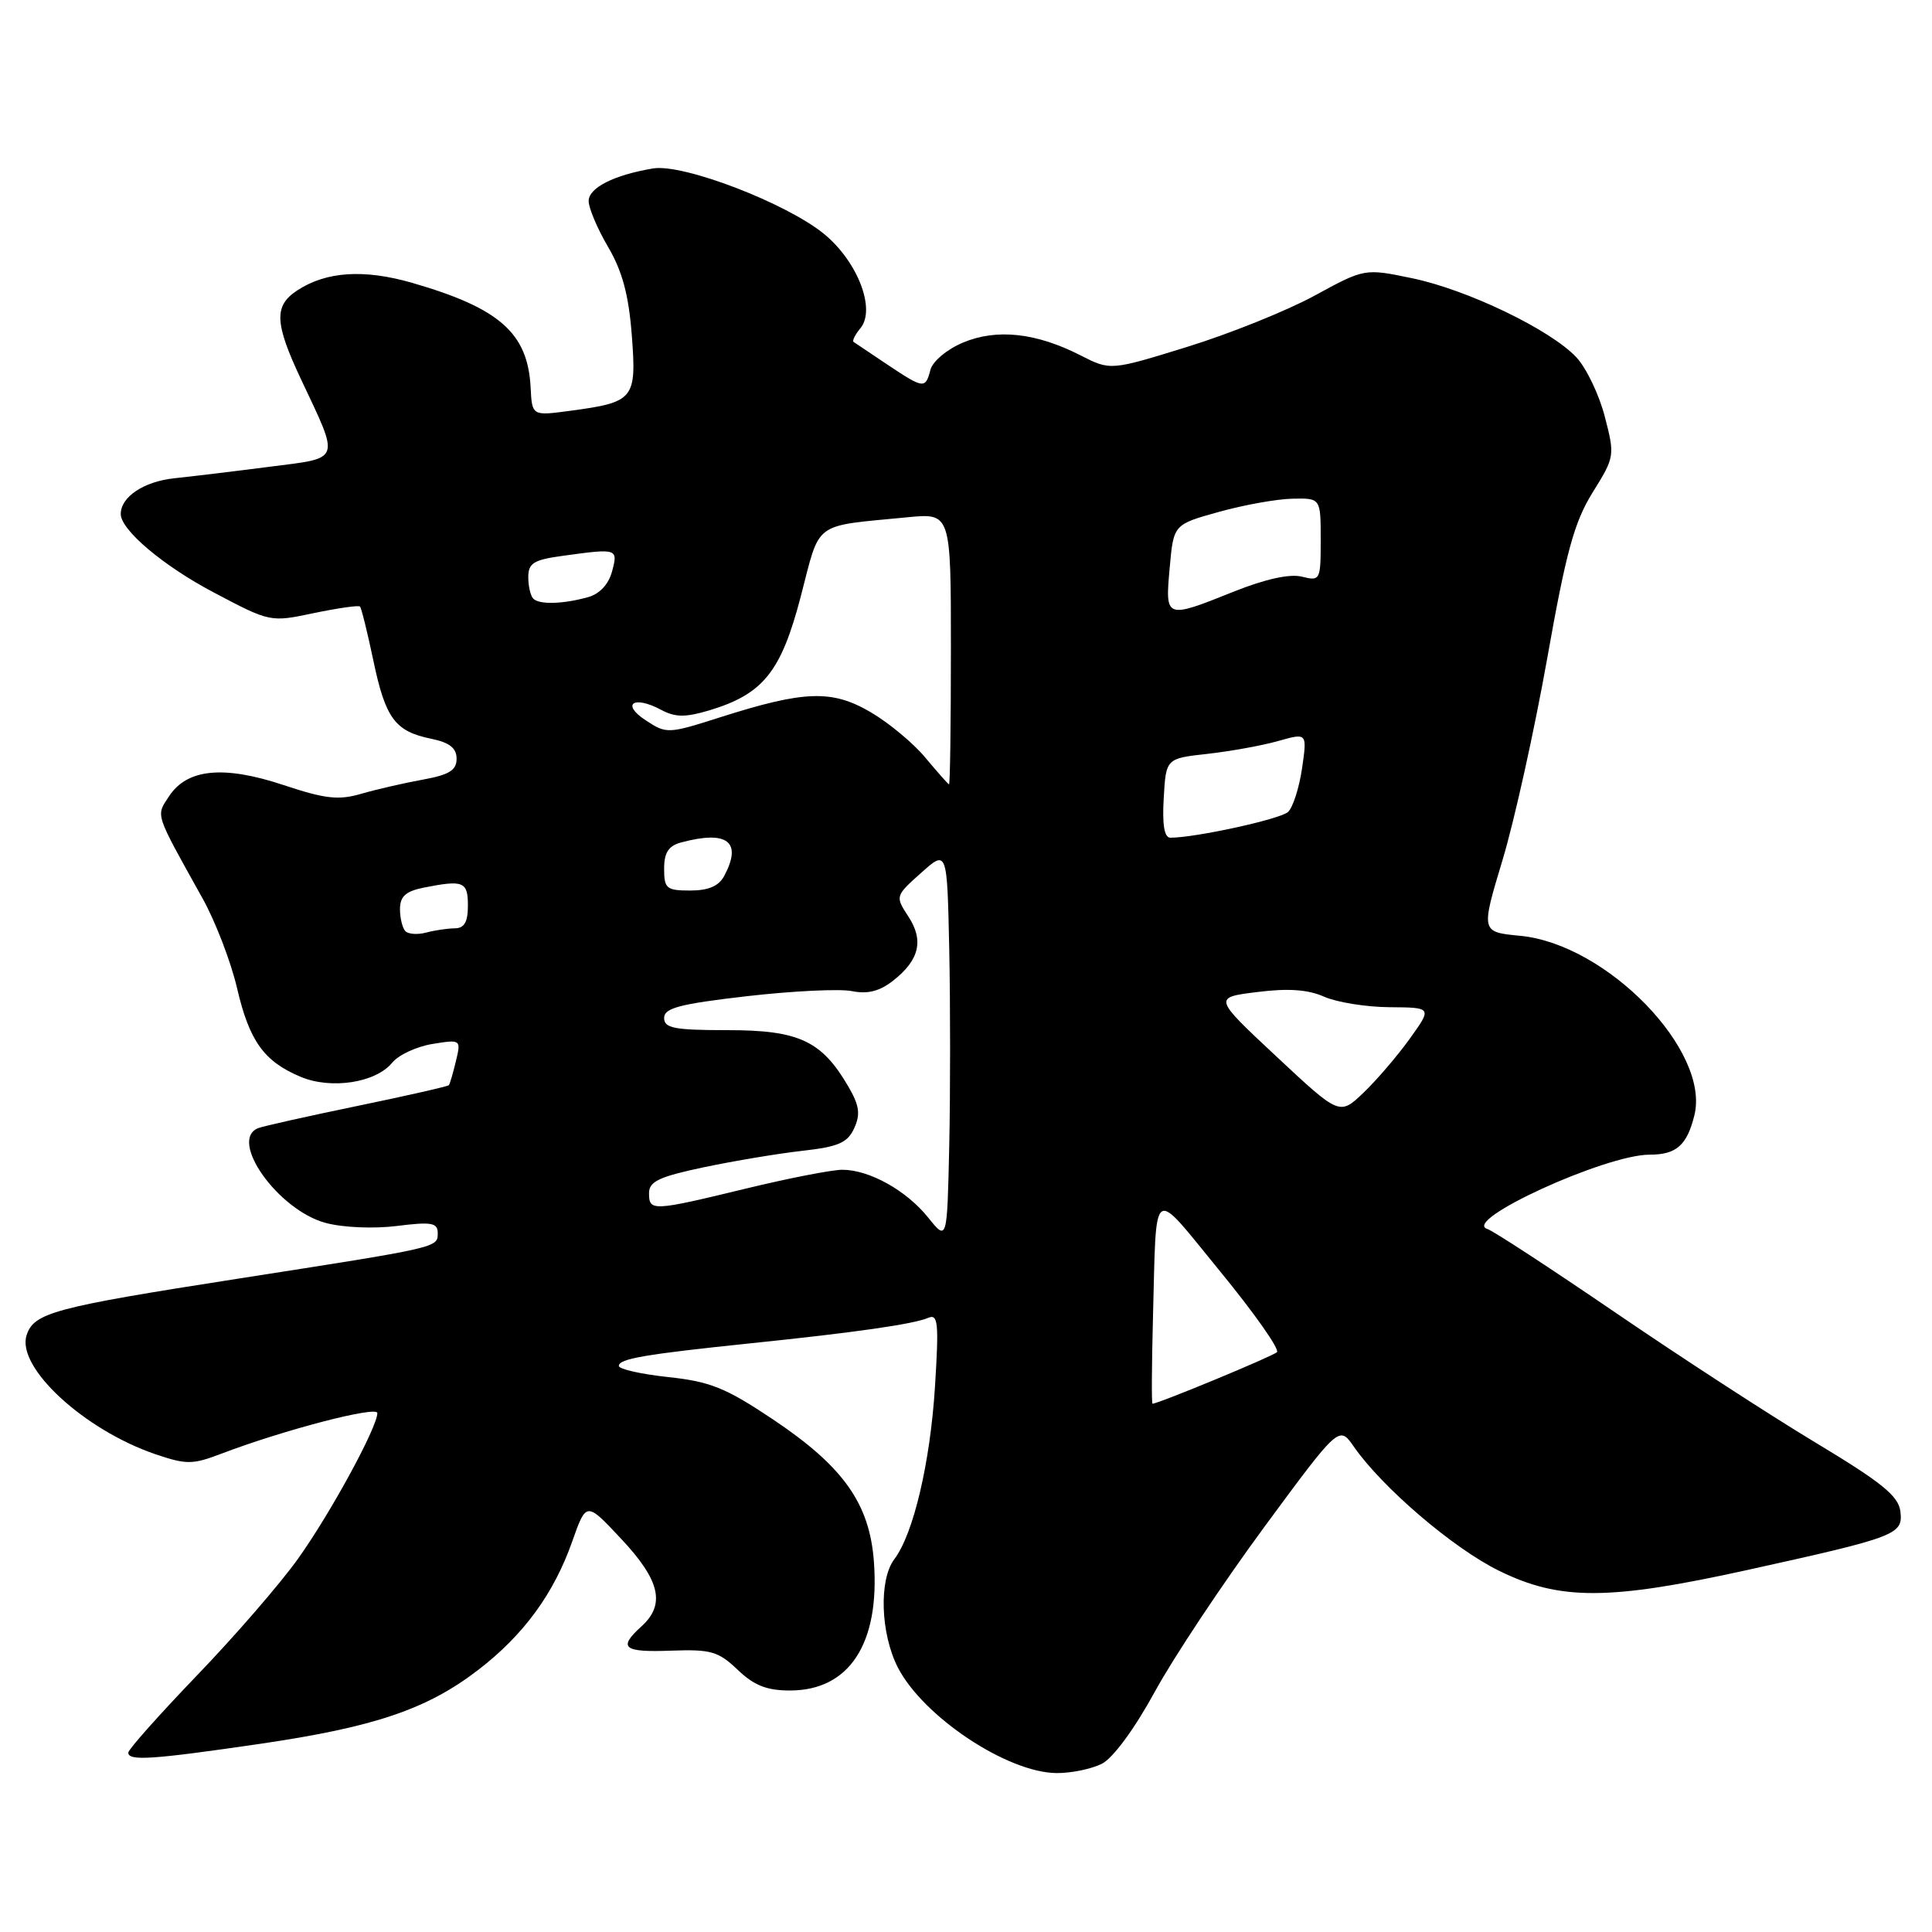 <?xml version="1.0" encoding="UTF-8" standalone="no"?>
<!DOCTYPE svg PUBLIC "-//W3C//DTD SVG 1.1//EN" "http://www.w3.org/Graphics/SVG/1.1/DTD/svg11.dtd" >
<svg xmlns="http://www.w3.org/2000/svg" xmlns:xlink="http://www.w3.org/1999/xlink" version="1.1" viewBox="0 0 256 256">
 <g >
 <path fill="currentColor"
d=" M 146.00 233.71 C 147.48 232.96 150.32 229.10 153.00 224.20 C 155.47 219.66 161.99 209.86 167.47 202.41 C 177.44 188.88 177.44 188.88 179.39 191.69 C 183.17 197.12 192.55 205.15 198.62 208.13 C 206.68 212.10 213.16 212.08 231.50 208.04 C 251.38 203.65 252.18 203.34 251.81 200.27 C 251.56 198.22 249.37 196.45 240.50 191.11 C 234.45 187.47 222.53 179.72 214.00 173.89 C 205.47 168.07 197.86 163.09 197.07 162.84 C 193.63 161.74 212.72 153.00 218.57 153.00 C 222.12 153.00 223.52 151.78 224.51 147.80 C 226.66 139.26 212.93 125.10 201.44 124.00 C 196.22 123.50 196.22 123.50 199.08 114.00 C 200.66 108.78 203.32 96.74 205.01 87.26 C 207.52 73.09 208.60 69.17 211.04 65.24 C 213.96 60.55 213.99 60.38 212.64 55.19 C 211.89 52.29 210.20 48.77 208.89 47.36 C 205.48 43.70 194.41 38.37 187.08 36.86 C 180.82 35.56 180.82 35.56 174.16 39.19 C 170.50 41.18 162.92 44.23 157.32 45.96 C 147.14 49.11 147.14 49.11 143.16 47.08 C 137.30 44.09 132.08 43.52 127.61 45.39 C 125.50 46.27 123.59 47.87 123.29 48.99 C 122.62 51.56 122.41 51.53 117.55 48.29 C 115.32 46.79 113.32 45.46 113.11 45.31 C 112.89 45.17 113.30 44.35 114.01 43.49 C 116.08 41.00 113.66 34.69 109.23 31.03 C 104.25 26.93 90.51 21.65 86.53 22.32 C 81.35 23.19 78.00 24.88 78.00 26.64 C 78.00 27.57 79.16 30.31 80.58 32.73 C 82.47 35.95 83.31 39.10 83.72 44.46 C 84.36 52.90 84.03 53.30 75.50 54.44 C 70.50 55.11 70.50 55.11 70.31 51.34 C 69.94 44.13 66.20 40.83 54.62 37.48 C 48.23 35.64 43.23 35.96 39.39 38.48 C 36.27 40.52 36.37 42.80 39.91 50.31 C 45.06 61.24 45.28 60.63 35.78 61.84 C 31.23 62.43 25.49 63.12 23.04 63.38 C 19.03 63.82 16.00 65.85 16.00 68.11 C 16.00 70.22 21.62 74.97 28.28 78.48 C 35.79 82.45 35.80 82.46 41.58 81.24 C 44.76 80.58 47.52 80.18 47.70 80.37 C 47.89 80.56 48.68 83.77 49.47 87.52 C 51.08 95.20 52.34 96.91 57.14 97.89 C 59.57 98.39 60.50 99.12 60.50 100.54 C 60.50 102.07 59.52 102.67 56.00 103.31 C 53.52 103.76 49.87 104.60 47.87 105.18 C 44.86 106.06 43.09 105.86 37.56 104.02 C 29.64 101.39 24.79 101.86 22.40 105.51 C 20.65 108.18 20.43 107.53 26.84 119.04 C 28.54 122.09 30.59 127.43 31.40 130.89 C 33.04 137.94 34.95 140.62 39.80 142.67 C 43.85 144.39 49.78 143.48 51.96 140.82 C 52.81 139.78 55.21 138.67 57.30 138.33 C 61.08 137.72 61.10 137.74 60.41 140.61 C 60.03 142.20 59.61 143.63 59.48 143.79 C 59.35 143.95 53.91 145.19 47.37 146.54 C 40.84 147.89 34.94 149.21 34.25 149.47 C 30.20 150.99 36.81 160.33 43.14 162.04 C 45.44 162.66 49.50 162.83 52.58 162.45 C 57.16 161.87 58.00 162.02 58.00 163.37 C 58.00 165.33 58.36 165.25 31.48 169.44 C 7.10 173.24 4.47 173.95 3.52 176.94 C 2.17 181.19 11.15 189.47 20.59 192.69 C 24.69 194.08 25.51 194.08 29.31 192.63 C 37.54 189.49 50.00 186.24 50.00 187.24 C 50.00 189.11 43.83 200.45 39.52 206.50 C 37.17 209.80 31.14 216.77 26.12 221.98 C 21.11 227.20 17.00 231.81 17.00 232.23 C 17.00 233.37 20.13 233.16 34.51 231.06 C 49.63 228.84 56.60 226.48 63.38 221.26 C 69.39 216.64 73.40 211.15 75.83 204.23 C 77.69 198.96 77.69 198.96 82.34 203.94 C 87.47 209.41 88.20 212.60 85.00 215.50 C 81.84 218.36 82.58 218.96 88.93 218.72 C 94.19 218.53 95.18 218.81 97.74 221.25 C 99.91 223.33 101.60 224.00 104.67 224.00 C 112.53 224.00 116.59 217.80 115.80 206.97 C 115.24 199.23 111.76 194.32 102.38 188.05 C 96.17 183.90 94.11 183.06 88.54 182.47 C 84.94 182.08 82.00 181.42 82.00 180.99 C 82.00 180.04 85.45 179.45 99.50 177.99 C 113.36 176.56 121.08 175.45 123.00 174.62 C 124.30 174.06 124.42 175.29 123.89 183.74 C 123.26 193.81 121.03 203.26 118.51 206.59 C 116.44 209.32 116.67 216.43 118.96 220.93 C 122.29 227.44 133.46 234.89 140.00 234.94 C 141.93 234.96 144.62 234.40 146.00 233.71 Z  M 152.77 174.75 C 153.27 156.55 152.40 157.15 161.70 168.50 C 166.21 174.00 169.59 178.80 169.20 179.17 C 168.62 179.73 153.48 186.00 152.71 186.00 C 152.58 186.00 152.61 180.94 152.77 174.75 Z  M 123.00 161.35 C 120.11 157.74 115.19 155.00 111.61 155.00 C 110.25 155.00 104.49 156.12 98.81 157.50 C 86.43 160.50 86.00 160.52 86.00 158.10 C 86.00 156.55 87.33 155.92 93.25 154.67 C 97.24 153.83 103.11 152.85 106.31 152.49 C 111.10 151.95 112.30 151.43 113.19 149.49 C 114.04 147.62 113.87 146.47 112.38 143.92 C 108.86 137.90 105.84 136.50 96.43 136.50 C 89.33 136.50 88.00 136.24 88.00 134.88 C 88.00 133.57 90.06 133.03 98.97 132.00 C 105.01 131.31 111.27 131.00 112.89 131.33 C 114.98 131.75 116.57 131.34 118.36 129.93 C 121.83 127.20 122.44 124.60 120.35 121.42 C 118.61 118.76 118.63 118.72 122.05 115.66 C 125.50 112.58 125.50 112.58 125.78 125.85 C 125.93 133.15 125.93 144.82 125.78 151.79 C 125.50 164.46 125.50 164.46 123.00 161.35 Z  M 169.13 139.99 C 160.76 132.17 160.76 132.17 166.59 131.45 C 170.70 130.93 173.31 131.12 175.46 132.07 C 177.13 132.81 181.04 133.44 184.13 133.46 C 189.77 133.50 189.77 133.50 186.79 137.65 C 185.15 139.93 182.39 143.15 180.66 144.80 C 177.50 147.81 177.50 147.81 169.13 139.99 Z  M 53.72 123.39 C 53.33 122.99 53.00 121.67 53.00 120.46 C 53.00 118.78 53.76 118.10 56.12 117.62 C 61.42 116.57 62.00 116.80 62.00 120.00 C 62.00 122.19 61.52 123.00 60.25 123.01 C 59.29 123.02 57.59 123.27 56.47 123.57 C 55.36 123.87 54.12 123.79 53.72 123.39 Z  M 88.00 115.12 C 88.00 112.97 88.58 112.08 90.25 111.63 C 96.39 109.98 98.39 111.53 95.96 116.07 C 95.25 117.41 93.87 118.00 91.46 118.00 C 88.31 118.00 88.00 117.74 88.00 115.12 Z  M 154.20 105.75 C 154.50 100.50 154.50 100.50 160.00 99.89 C 163.03 99.55 167.24 98.79 169.36 98.19 C 173.21 97.10 173.21 97.10 172.53 101.80 C 172.15 104.39 171.32 106.99 170.67 107.59 C 169.65 108.54 158.42 111.00 155.08 111.00 C 154.28 111.00 153.99 109.30 154.20 105.75 Z  M 122.62 100.40 C 121.04 98.49 117.78 95.78 115.37 94.37 C 110.24 91.36 106.59 91.49 95.44 95.04 C 88.51 97.25 88.32 97.26 85.55 95.44 C 82.26 93.28 83.97 92.11 87.59 94.05 C 89.47 95.06 90.81 95.07 93.94 94.14 C 101.13 91.98 103.49 89.05 106.11 79.02 C 108.74 68.91 107.57 69.78 120.25 68.54 C 126.00 67.98 126.00 67.98 126.00 85.99 C 126.00 95.90 125.89 103.97 125.75 103.93 C 125.61 103.89 124.21 102.30 122.62 100.40 Z  M 154.99 75.25 C 155.50 69.50 155.50 69.50 161.50 67.83 C 164.80 66.91 169.19 66.12 171.25 66.08 C 175.00 66.00 175.00 66.00 175.00 71.52 C 175.00 76.90 174.94 77.02 172.50 76.41 C 170.90 76.01 167.67 76.72 163.49 78.39 C 154.40 82.03 154.38 82.02 154.99 75.25 Z  M 70.67 79.33 C 70.30 78.97 70.00 77.68 70.00 76.47 C 70.00 74.61 70.72 74.17 74.64 73.64 C 81.83 72.65 81.91 72.68 81.10 75.72 C 80.65 77.41 79.45 78.70 77.94 79.12 C 74.62 80.05 71.47 80.14 70.67 79.33 Z "/>
</g>
</svg>